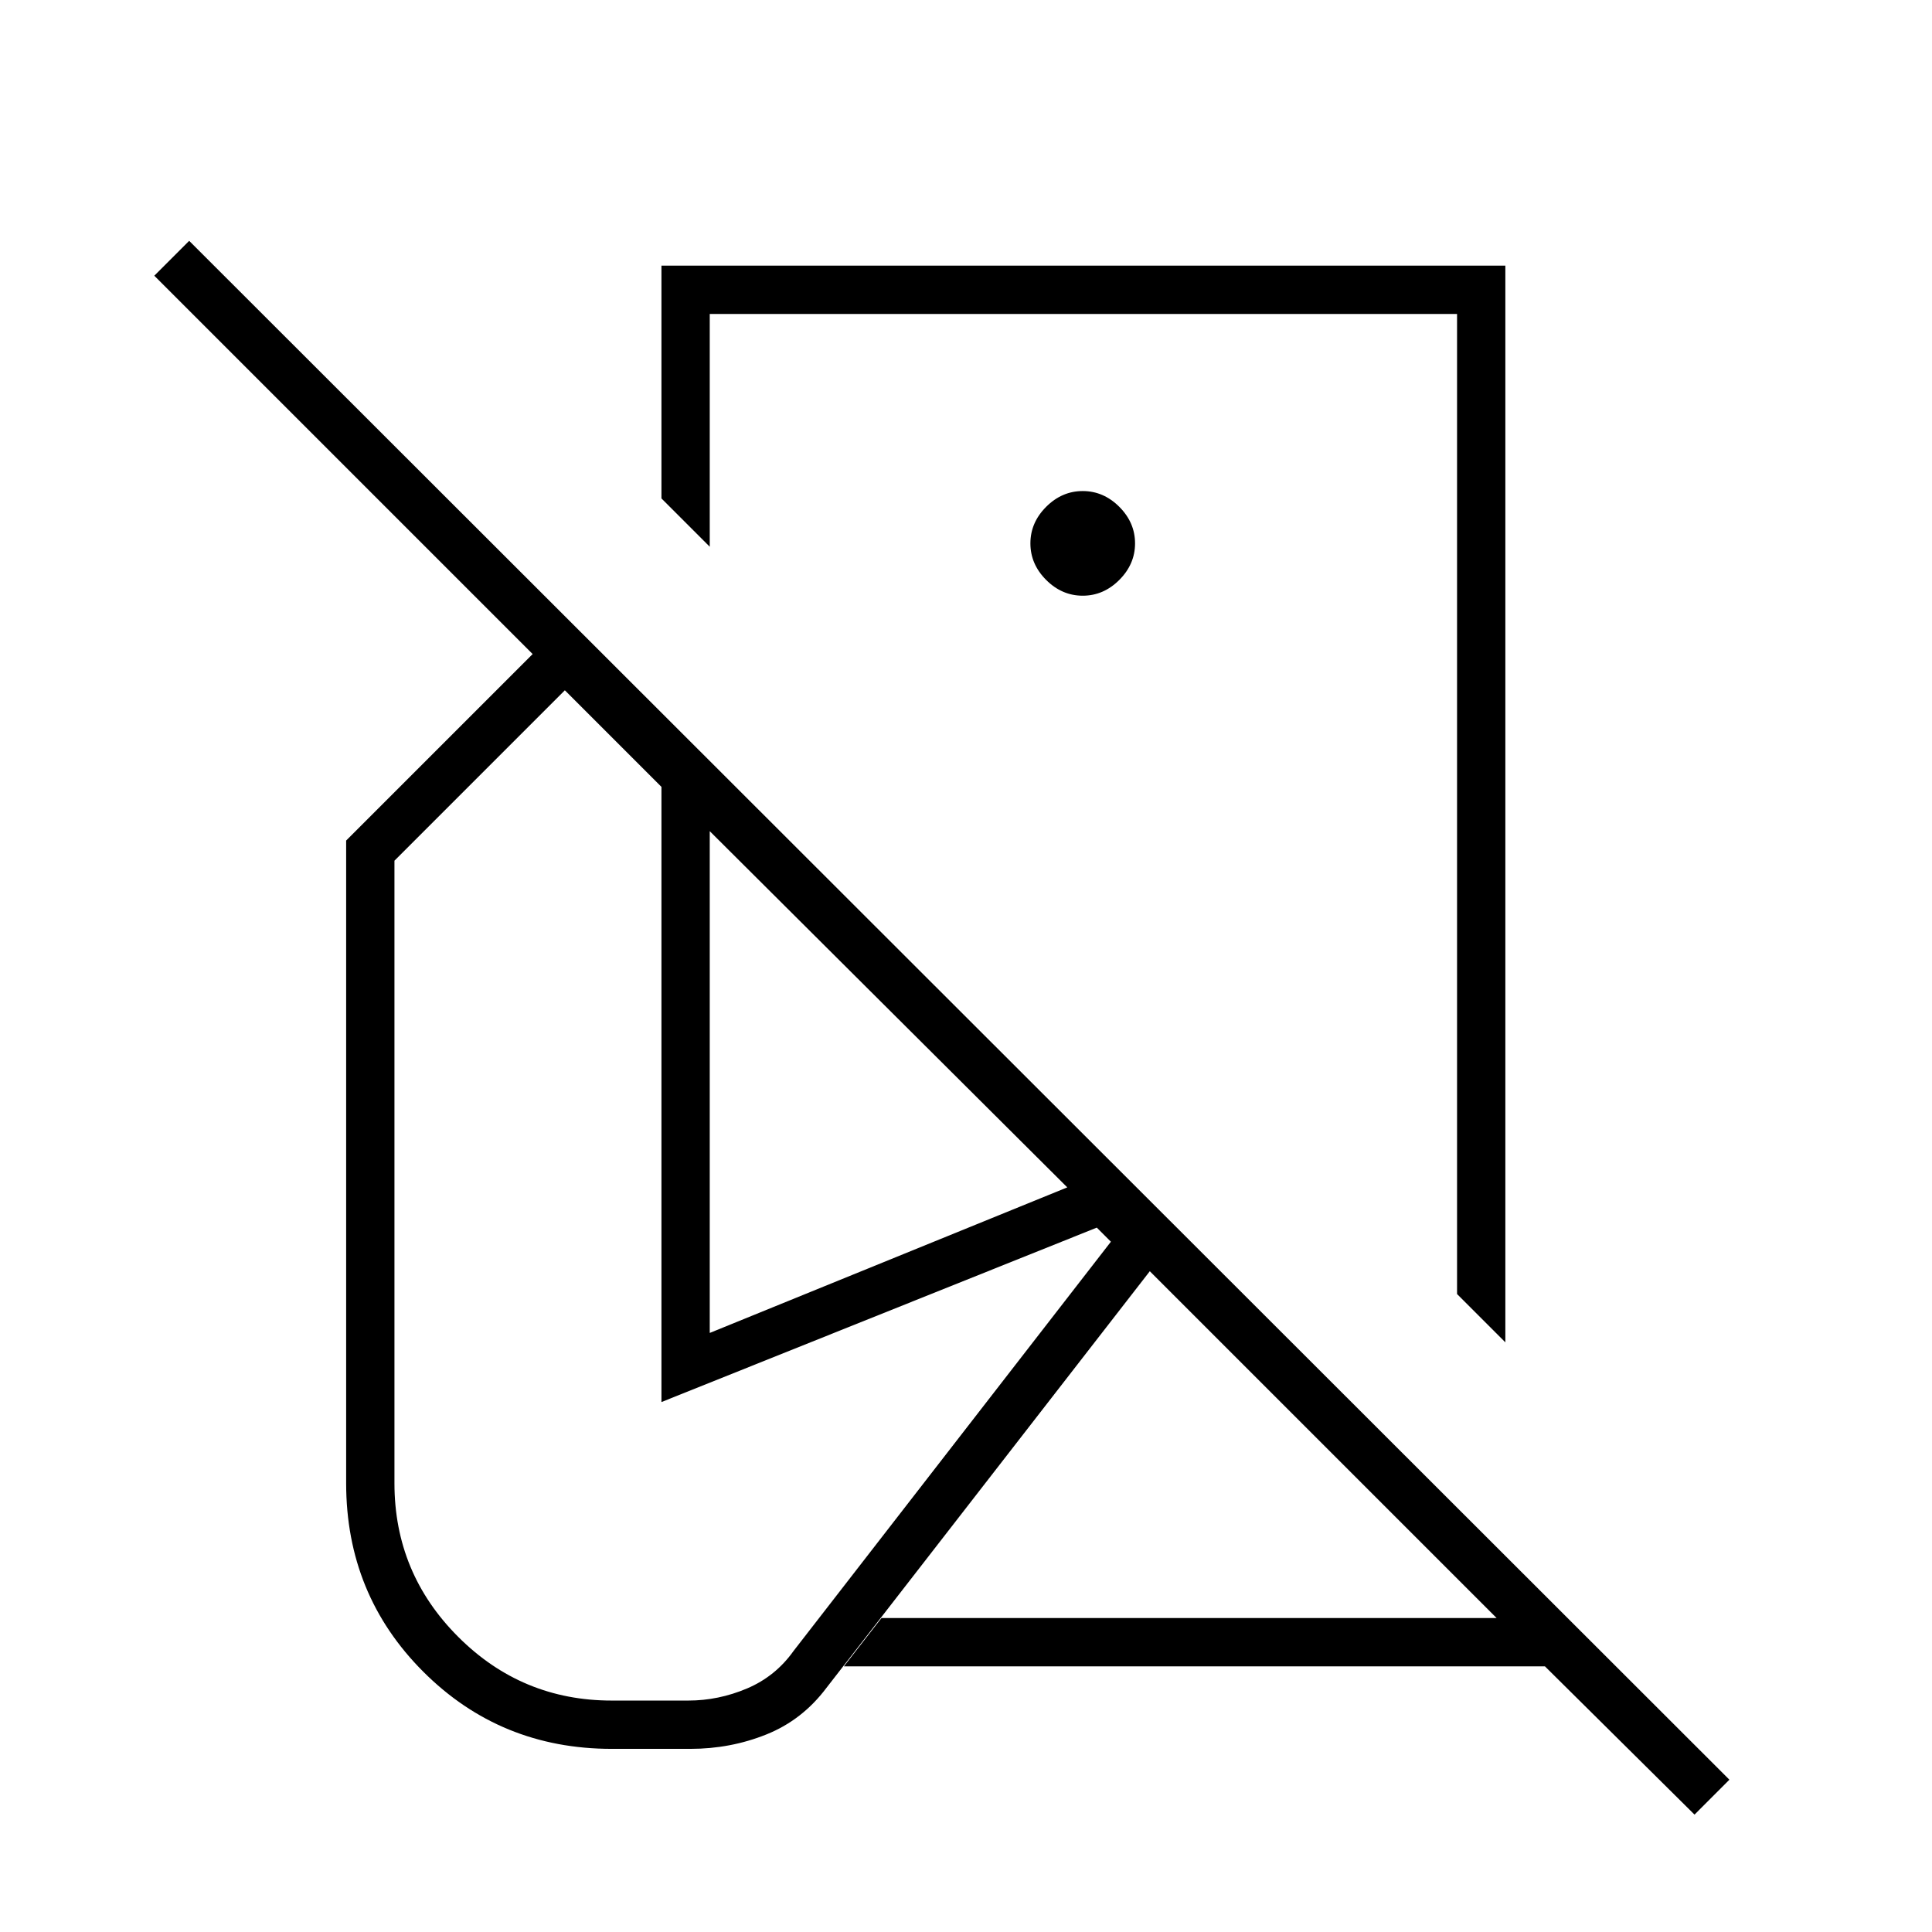 <svg xmlns="http://www.w3.org/2000/svg" height="40" viewBox="0 -960 960 960" width="40"><path d="m748-293-24-24v-487H352.67v115.67l-24-24V-828H748v535Zm94 234.67L767.67-132H419.33L438-156h305.67L571.33-328.33l-160.66 207q-12 16-29.84 23.16Q363-91 343-91h-39q-55.33 0-93.67-38.33Q172-167.67 172-223v-319.33L264.67-635l-188-188L94-840.33 859.33-75.67 842-58.33ZM538-561Zm0-103q10.33 0 18.17-7.83Q564-679.67 564-690q0-10.33-7.83-18.17Q548.33-716 538-716q-10.33 0-18.17 7.83Q512-700.33 512-690q0 10.33 7.83 18.17Q527.67-664 538-664ZM304-115h38q15 0 29.17-6 14.16-6 23.16-18.67L552-343l-7-7-216.33 86.67V-569l-48-48L196-532.33V-223q0 44.67 31.67 76.33Q259.33-115 304-115Zm439.67-41Zm-391-141.67L530.33-370 352.67-547v249.33Z"/></svg>